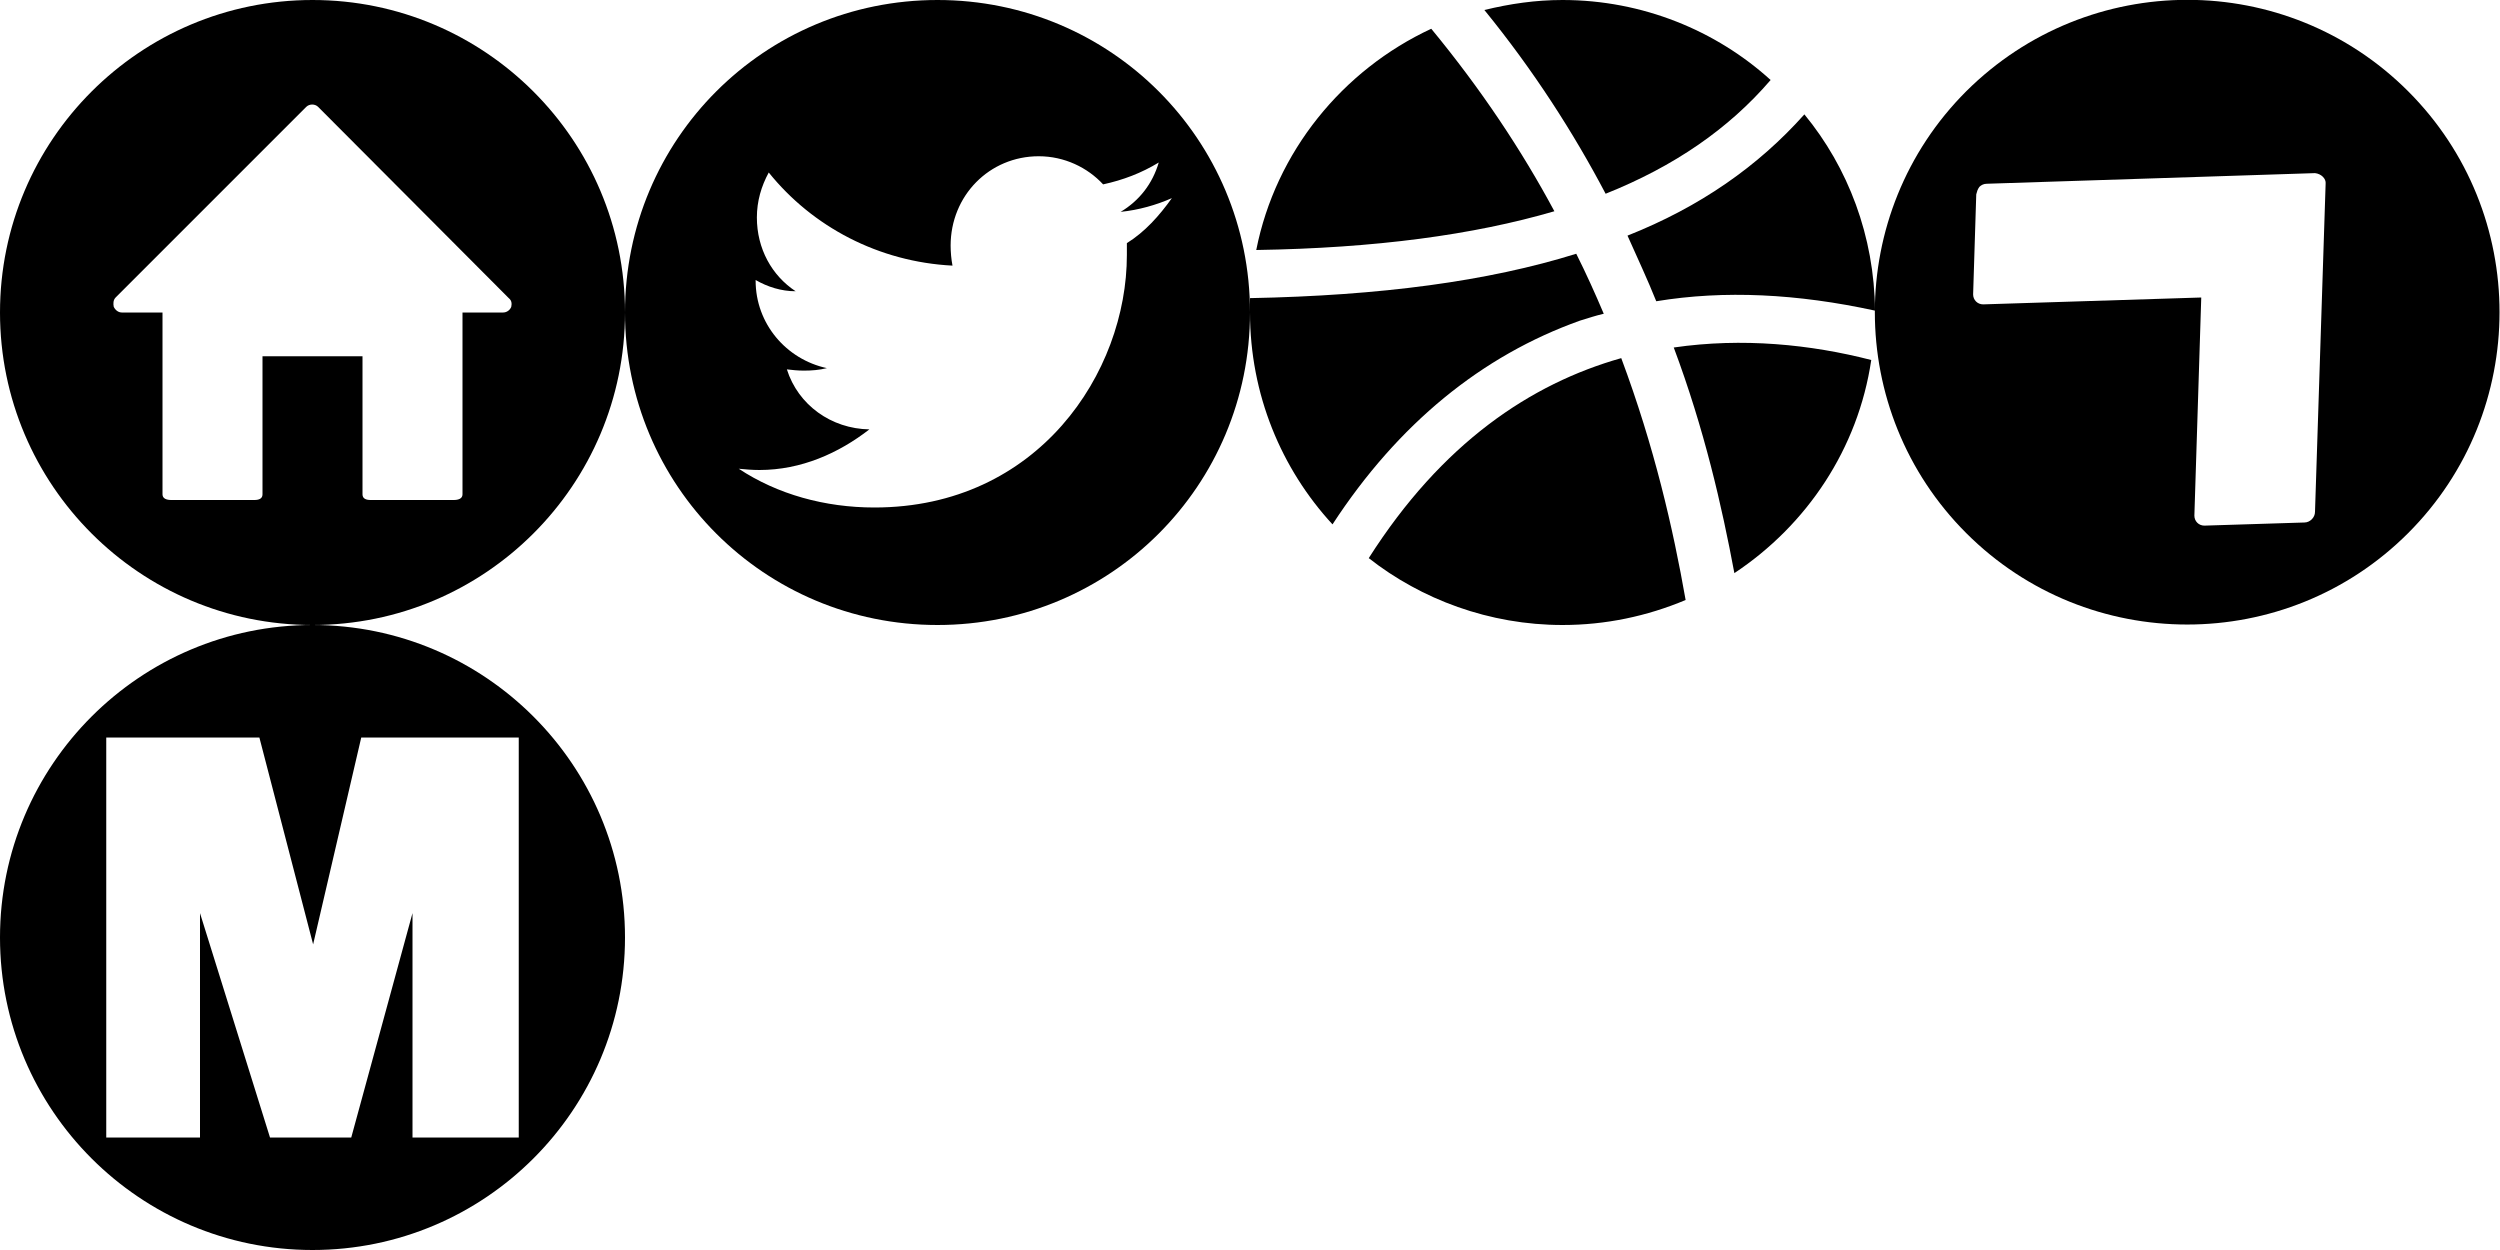 <?xml version="1.0" encoding="utf-8"?>
<!-- Generator: Adobe Illustrator 17.1.0, SVG Export Plug-In . SVG Version: 6.00 Build 0)  -->
<!DOCTYPE svg PUBLIC "-//W3C//DTD SVG 1.1//EN" "http://www.w3.org/Graphics/SVG/1.1/DTD/svg11.dtd">
<svg version="1.1" id="Layer_1" xmlns="http://www.w3.org/2000/svg" xmlns:xlink="http://www.w3.org/1999/xlink" x="0px" y="0px"
	 viewBox="0 0 400 200" enable-background="new 0 0 400 200" xml:space="preserve">
<path d="M50,0C22.4,0,0,22.4,0,50c0,27.6,22.4,50,50,50s50-22.4,50-50C100,22.4,77.6,0,50,0z M81.8,49.1c-0.2,0.5-0.7,0.9-1.3,0.9
	H74v29.1c0,0.7-0.7,0.9-1.4,0.9H59.3c-0.7,0-1.3-0.2-1.3-0.9V57H42v22.1c0,0.7-0.6,0.9-1.3,0.9H27.4c-0.7,0-1.4-0.2-1.4-0.9V50h-6.5
	c-0.5,0-1-0.3-1.3-0.9c-0.1-0.5-0.1-1.1,0.3-1.5L49,17.1c0.5-0.5,1.4-0.5,1.9,0l30.5,30.6C81.9,48.1,81.9,48.6,81.8,49.1z"/>
<g>
	<path d="M200,50c0,27.7-22.3,50-50,50s-50-22.3-50-50s22.3-50,50-50S200,22.3,200,50z M187.5,31.7c-2.5,1.1-5.3,1.9-8.2,2.2
		c3-1.8,5.1-4.5,6.1-7.9c-2.8,1.7-5.7,2.8-8.9,3.5c-2.5-2.7-6.2-4.5-10.3-4.5c-7.9,0-14.1,6.3-14.1,14.3c0,1,0.1,2.2,0.3,3.2
		c-11.8-0.6-22.4-6.2-29.4-14.9c-1.2,2.2-1.9,4.6-1.9,7.2c0,5,2.4,9.3,6.2,11.8c-2.3,0-4.5-0.7-6.4-1.8v0.1c0,6.9,4.9,12.6,11.4,14
		c-1.2,0.3-2.4,0.4-3.7,0.4c-0.9,0-1.9-0.1-2.7-0.2c1.8,5.7,7.1,9.5,13.2,9.6c-4.9,3.8-10.9,6.5-17.6,6.5c-1.1,0-2.3-0.1-3.3-0.2
		c6.2,4.1,13.8,6.2,21.7,6.2c26.2,0,40.4-21.6,40.4-40.4c0-0.6,0-1.3,0-1.9C183.2,37.1,185.5,34.5,187.5,31.7z"/>
</g>
<g>
	<path d="M200,50c0-0.8,0-1.5,0-2.3c20.9-0.4,38.1-2.7,52.2-7.1c1.6,3.2,3,6.3,4.4,9.6c-1.3,0.3-2.5,0.7-3.8,1.1
		c-15.7,5.6-29.1,16.5-39.6,32.6C205,75,200,63.1,200,50z M201,40c3.1-15.7,13.8-28.8,28-35.4c8,9.7,14.5,19.5,19.7,29.2
		C235.7,37.6,220,39.7,201,40z M250,100c-11.7,0-22.6-4.1-31-10.7c11.7-18.4,25.9-27.9,40.4-32c5.3,14.2,8.3,27.3,10.3,38.7
		C263.5,98.6,256.9,100,250,100z M237.5,1.6c4.1-1,8.2-1.6,12.5-1.6c12.8,0,24.6,4.9,33.3,12.8c-6.7,7.8-15.4,13.8-26.4,18.2
		C251.8,21.3,245.4,11.3,237.5,1.6z M265,48.2c-1.4-3.5-3-6.9-4.6-10.5c11.6-4.6,20.9-11.1,28.3-19.4c7,8.5,11.2,19.5,11.3,31.4
		C287.6,47,275.9,46.4,265,48.2z M277.5,91.7c-2-10.7-4.8-23-9.7-36.1c11-1.6,21.9-0.5,31.6,2C297.3,71.8,289.1,84,277.5,91.7z"/>
</g>
<path d="M314.6,14.6c-19.5,19.5-19.5,51.2,0,70.7c19.5,19.5,51.2,19.5,70.7,0c19.5-19.5,19.5-51.2,0-70.7
	C365.8-4.9,334.2-4.9,314.6,14.6z M372.1,29.4l-1.7,52.5c0,0.9-0.8,1.7-1.7,1.7l-16,0.5c-0.9,0-1.6-0.7-1.6-1.6l1.1-34.9l-34.9,1.1
	c-0.9,0-1.6-0.7-1.6-1.6l0.5-16c0.1-0.4,0.2-0.8,0.5-1.2c0.3-0.3,0.7-0.5,1.2-0.5l52.5-1.7C371.4,27.8,372.2,28.6,372.1,29.4z"/>
<g>
	<path d="M50,100c-27.6,0-50,22.4-50,50c0,27.6,22.4,50,50,50s50-22.4,50-50C100,122.4,77.6,100,50,100z M83,182H66v-35.9L56.2,182
		H43.2L32,146.1V182H17v-64h24.5l8.6,33.1l7.7-33.1H83V182z"/>
</g>
</svg>
